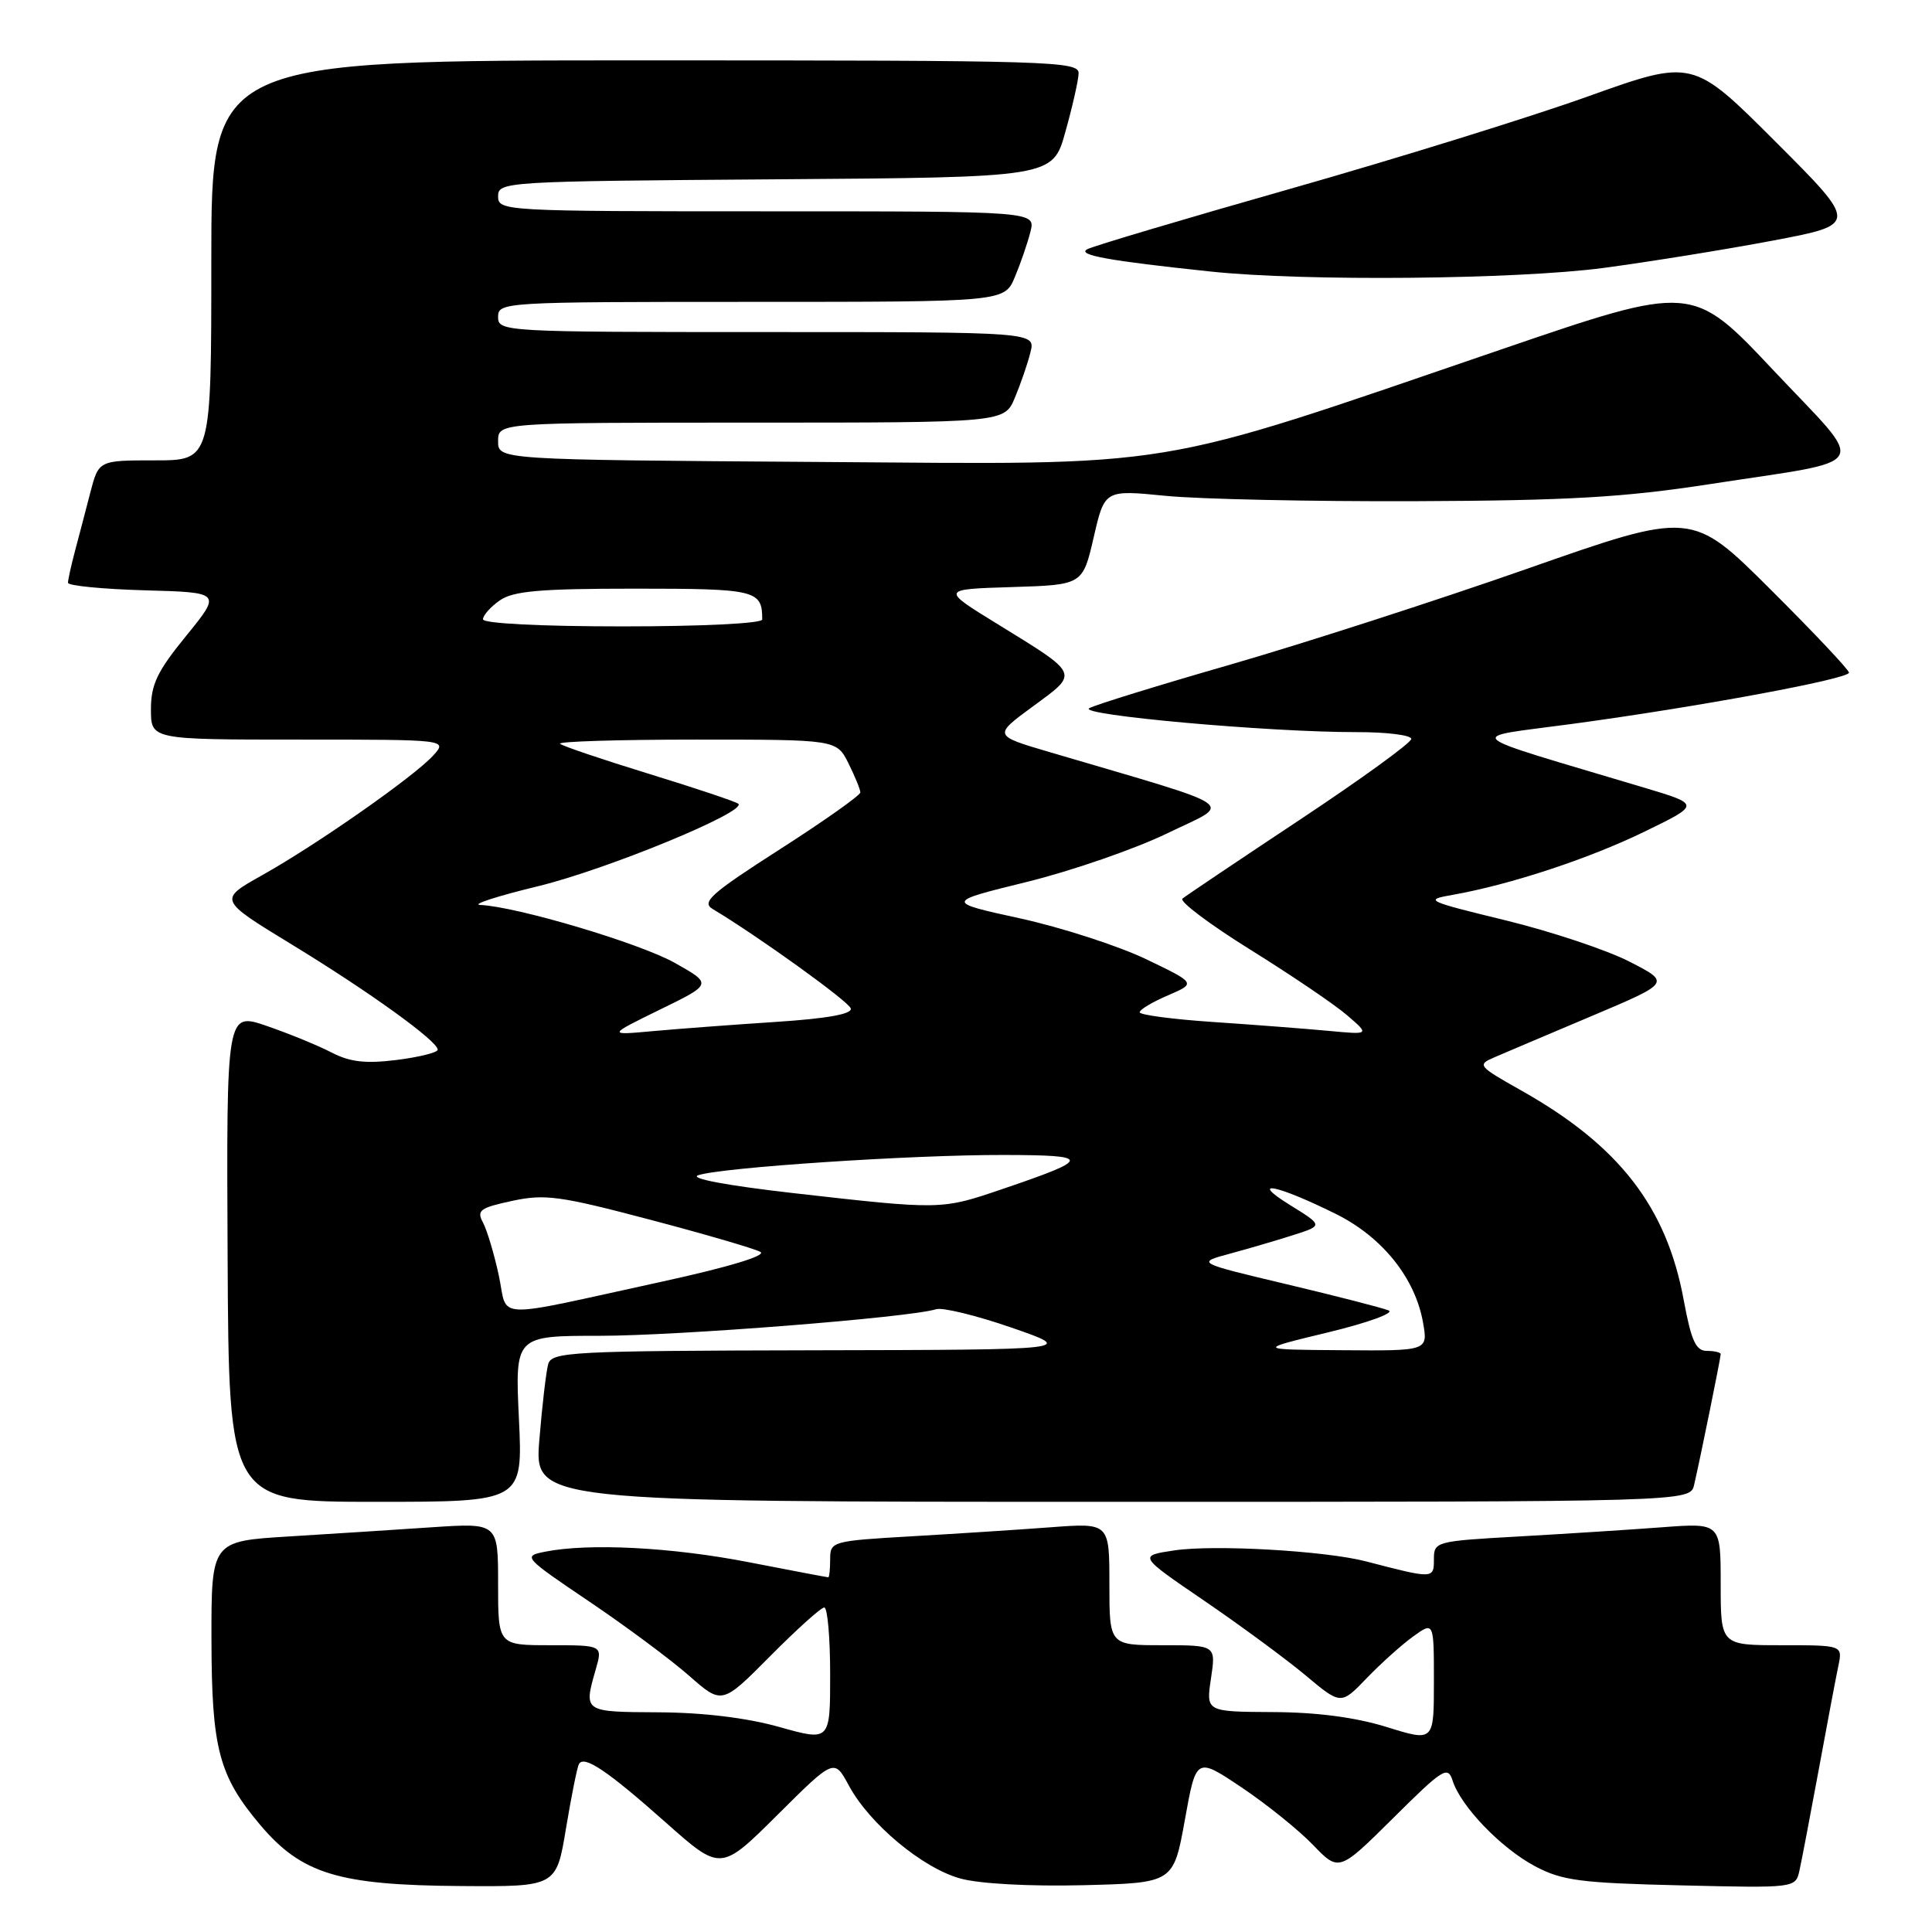 <?xml version="1.0" encoding="UTF-8" standalone="no"?>
<!DOCTYPE svg PUBLIC "-//W3C//DTD SVG 1.1//EN" "http://www.w3.org/Graphics/SVG/1.1/DTD/svg11.dtd" >
<svg xmlns="http://www.w3.org/2000/svg" xmlns:xlink="http://www.w3.org/1999/xlink" version="1.1" viewBox="0 0 256 256">
 <g >
 <path fill="currentColor"
d=" M 75.00 242.25 C 75.71 237.99 76.48 234.16 76.71 233.75 C 77.38 232.53 80.49 234.63 88.23 241.50 C 95.50 247.96 95.50 247.96 103.02 240.48 C 110.54 233.00 110.54 233.00 112.48 236.60 C 115.22 241.68 122.22 247.52 127.24 248.91 C 129.76 249.61 136.40 249.97 143.50 249.80 C 155.49 249.50 155.49 249.50 157.00 241.15 C 158.50 232.81 158.50 232.81 164.50 236.83 C 167.80 239.04 172.06 242.47 173.96 244.44 C 177.42 248.03 177.42 248.03 184.61 240.90 C 191.21 234.34 191.84 233.94 192.48 235.95 C 193.57 239.36 198.90 244.90 203.41 247.29 C 206.98 249.19 209.43 249.51 222.71 249.82 C 237.92 250.18 237.92 250.18 238.44 247.84 C 238.73 246.55 239.87 240.55 240.99 234.50 C 242.10 228.45 243.27 222.26 243.59 220.75 C 244.16 218.00 244.16 218.00 236.08 218.00 C 228.00 218.00 228.00 218.00 228.00 209.90 C 228.00 201.79 228.00 201.79 220.25 202.37 C 215.99 202.69 207.44 203.24 201.25 203.59 C 190.20 204.21 190.00 204.26 190.00 206.63 C 190.00 209.22 189.94 209.22 181.00 206.89 C 175.61 205.49 160.87 204.64 155.58 205.44 C 150.84 206.15 150.84 206.15 159.56 212.10 C 164.35 215.37 170.39 219.82 172.98 221.98 C 177.68 225.92 177.68 225.92 181.09 222.37 C 182.97 220.42 185.74 217.93 187.25 216.84 C 190.00 214.86 190.00 214.86 190.00 222.83 C 190.00 230.79 190.00 230.79 183.75 228.84 C 179.62 227.56 174.50 226.88 168.65 226.86 C 159.80 226.81 159.80 226.81 160.46 222.41 C 161.12 218.00 161.12 218.00 154.06 218.00 C 147.00 218.00 147.00 218.00 147.00 209.90 C 147.00 201.79 147.00 201.79 139.25 202.37 C 134.99 202.69 126.66 203.23 120.75 203.57 C 110.24 204.18 110.00 204.25 110.00 206.60 C 110.00 207.92 109.89 209.00 109.75 209.00 C 109.61 209.00 104.87 208.10 99.21 207.00 C 88.99 205.01 78.02 204.45 72.22 205.61 C 69.25 206.20 69.37 206.33 78.09 212.22 C 82.98 215.52 88.93 219.95 91.33 222.06 C 95.67 225.88 95.67 225.88 102.06 219.44 C 105.57 215.90 108.79 213.00 109.22 213.00 C 109.65 213.00 110.00 216.99 110.00 221.87 C 110.00 230.73 110.00 230.73 103.25 228.83 C 98.93 227.62 93.18 226.92 87.25 226.89 C 77.30 226.84 77.32 226.86 78.93 221.24 C 79.86 218.00 79.86 218.00 72.93 218.00 C 66.00 218.00 66.00 218.00 66.00 209.89 C 66.00 201.79 66.00 201.79 57.25 202.37 C 52.44 202.70 43.89 203.24 38.25 203.59 C 28.00 204.22 28.00 204.22 28.02 217.36 C 28.05 231.69 29.00 235.31 34.46 241.79 C 39.98 248.32 44.84 249.80 61.11 249.91 C 73.72 250.00 73.72 250.00 75.00 242.25 Z  M 68.76 188.00 C 68.24 177.00 68.24 177.00 79.46 177.00 C 89.87 177.00 120.53 174.58 124.04 173.48 C 124.89 173.21 129.39 174.31 134.04 175.92 C 142.50 178.85 142.50 178.85 107.82 178.92 C 75.68 178.99 73.10 179.13 72.64 180.75 C 72.37 181.71 71.84 186.21 71.47 190.75 C 70.79 199.00 70.79 199.00 147.38 199.00 C 223.96 199.00 223.96 199.00 224.48 196.75 C 225.28 193.31 228.00 179.93 228.00 179.43 C 228.00 179.20 227.18 179.00 226.17 179.00 C 224.71 179.00 224.10 177.67 223.10 172.26 C 220.83 159.92 214.54 151.80 201.60 144.51 C 195.80 141.24 195.69 141.10 198.06 140.08 C 199.40 139.50 205.19 137.04 210.93 134.62 C 221.36 130.21 221.36 130.21 215.93 127.43 C 212.94 125.89 205.55 123.43 199.50 121.95 C 188.95 119.38 188.66 119.24 192.50 118.57 C 200.11 117.22 210.53 113.79 217.90 110.20 C 225.31 106.60 225.31 106.60 217.90 104.38 C 192.91 96.90 194.01 97.86 208.26 95.93 C 224.95 93.68 245.00 89.96 245.00 89.13 C 245.00 88.76 240.31 83.79 234.59 78.09 C 224.17 67.71 224.17 67.71 202.34 75.37 C 190.33 79.58 172.69 85.27 163.14 88.03 C 153.59 90.78 145.12 93.39 144.33 93.84 C 142.71 94.74 168.18 97.03 179.75 97.01 C 183.74 97.00 187.00 97.41 187.00 97.91 C 187.00 98.42 180.36 103.23 172.25 108.61 C 164.14 113.99 157.13 118.70 156.68 119.07 C 156.23 119.43 160.28 122.48 165.68 125.84 C 171.08 129.20 176.85 133.10 178.50 134.53 C 181.50 137.11 181.50 137.11 176.00 136.59 C 172.97 136.31 166.11 135.78 160.75 135.42 C 155.39 135.06 151.00 134.48 151.01 134.13 C 151.01 133.78 152.70 132.77 154.76 131.89 C 158.50 130.28 158.50 130.28 151.83 127.08 C 148.17 125.33 140.69 122.91 135.21 121.70 C 125.24 119.52 125.24 119.52 136.06 116.86 C 142.02 115.39 150.40 112.49 154.69 110.41 C 163.39 106.19 165.01 107.31 139.05 99.65 C 131.61 97.46 131.61 97.46 136.88 93.59 C 143.00 89.10 143.16 89.46 132.09 82.64 C 124.68 78.08 124.68 78.08 134.07 77.79 C 143.46 77.50 143.46 77.50 144.92 71.20 C 146.37 64.90 146.37 64.90 154.44 65.70 C 158.87 66.14 173.75 66.46 187.50 66.41 C 207.79 66.33 215.14 65.91 226.50 64.16 C 248.48 60.76 247.55 62.41 234.99 49.07 C 224.24 37.64 224.24 37.64 198.87 46.32 C 151.82 62.41 157.06 61.55 108.25 61.21 C 66.00 60.92 66.00 60.92 66.00 58.46 C 66.00 56.00 66.00 56.00 99.55 56.00 C 133.10 56.00 133.10 56.00 134.48 52.69 C 135.24 50.88 136.17 48.18 136.54 46.69 C 137.22 44.00 137.22 44.00 101.61 44.00 C 66.67 44.00 66.00 43.96 66.00 42.00 C 66.00 40.04 66.67 40.00 99.55 40.00 C 133.10 40.00 133.10 40.00 134.48 36.69 C 135.24 34.88 136.17 32.18 136.54 30.69 C 137.22 28.00 137.22 28.00 101.61 28.00 C 66.74 28.00 66.00 27.96 66.00 26.01 C 66.00 24.07 66.83 24.02 102.74 23.76 C 139.49 23.50 139.49 23.50 141.16 17.50 C 142.09 14.20 142.88 10.71 142.92 9.75 C 143.00 8.10 139.63 8.00 85.50 8.00 C 28.00 8.00 28.00 8.00 28.00 34.50 C 28.00 61.00 28.00 61.00 20.54 61.00 C 13.08 61.00 13.08 61.00 11.97 65.25 C 11.37 67.59 10.45 71.08 9.94 73.00 C 9.43 74.92 9.01 76.82 9.01 77.22 C 9.00 77.61 13.58 78.06 19.18 78.22 C 29.35 78.50 29.35 78.50 24.68 84.24 C 20.84 88.94 20.00 90.69 20.00 93.99 C 20.00 98.00 20.00 98.00 39.65 98.00 C 59.31 98.00 59.31 98.00 57.40 100.11 C 54.90 102.87 42.02 111.89 34.72 115.98 C 28.94 119.22 28.94 119.22 38.66 125.15 C 48.91 131.40 58.00 137.95 58.00 139.09 C 58.00 139.46 55.56 140.07 52.57 140.45 C 48.43 140.96 46.38 140.73 43.91 139.45 C 42.13 138.53 38.27 136.95 35.34 135.94 C 30.00 134.11 30.00 134.11 30.16 166.55 C 30.32 199.00 30.32 199.00 49.80 199.00 C 69.28 199.00 69.28 199.00 68.76 188.00 Z  M 212.50 35.50 C 218.55 34.69 228.61 33.07 234.86 31.89 C 246.23 29.74 246.23 29.74 235.26 18.77 C 224.30 7.81 224.30 7.81 210.40 12.78 C 202.75 15.52 185.03 21.02 171.00 25.01 C 156.97 29.00 144.86 32.60 144.08 33.02 C 142.63 33.78 146.83 34.55 160.42 35.98 C 172.87 37.30 200.95 37.03 212.50 35.50 Z  M 176.00 176.54 C 181.22 175.28 184.82 173.97 184.00 173.64 C 183.18 173.30 177.10 171.74 170.50 170.17 C 158.50 167.32 158.50 167.32 163.00 166.11 C 165.47 165.44 169.26 164.33 171.41 163.64 C 175.32 162.39 175.32 162.39 170.91 159.66 C 165.39 156.23 169.12 156.95 176.96 160.83 C 183.14 163.88 187.52 169.33 188.56 175.25 C 189.22 179.00 189.22 179.00 177.86 178.91 C 166.50 178.83 166.50 178.83 176.00 176.54 Z  M 66.09 168.98 C 65.48 166.16 64.54 163.02 64.00 162.00 C 63.13 160.38 63.59 160.04 67.88 159.12 C 72.20 158.19 74.22 158.47 86.04 161.59 C 93.36 163.52 99.98 165.45 100.75 165.88 C 101.62 166.36 96.65 167.87 87.83 169.80 C 64.71 174.84 67.37 174.94 66.09 168.98 Z  M 105.00 158.08 C 96.34 157.09 91.31 156.15 92.50 155.73 C 95.43 154.70 120.86 153.01 133.00 153.04 C 144.72 153.06 144.70 153.52 132.78 157.57 C 124.71 160.32 124.74 160.32 105.00 158.08 Z  M 87.44 133.78 C 94.39 130.39 94.39 130.39 89.44 127.60 C 84.85 125.00 68.46 120.12 63.62 119.91 C 62.45 119.85 65.92 118.73 71.33 117.42 C 80.43 115.20 98.92 107.59 97.84 106.51 C 97.58 106.25 92.28 104.47 86.06 102.56 C 79.85 100.65 74.51 98.85 74.21 98.55 C 73.91 98.25 82.03 98.00 92.26 98.00 C 110.85 98.00 110.85 98.00 112.43 101.15 C 113.29 102.89 114.00 104.62 114.00 105.00 C 114.00 105.38 109.20 108.78 103.33 112.54 C 94.22 118.38 92.92 119.54 94.42 120.44 C 100.48 124.07 112.44 132.68 112.73 133.62 C 112.96 134.36 109.66 134.96 102.79 135.41 C 97.13 135.78 89.80 136.33 86.50 136.63 C 80.50 137.18 80.50 137.18 87.44 133.78 Z  M 64.00 82.06 C 64.00 81.54 65.00 80.41 66.22 79.56 C 68.00 78.31 71.55 78.00 84.12 78.00 C 100.20 78.00 101.00 78.19 101.00 82.08 C 101.00 82.61 93.07 83.00 82.50 83.00 C 71.57 83.00 64.00 82.61 64.00 82.06 Z "/>
</g>
</svg>